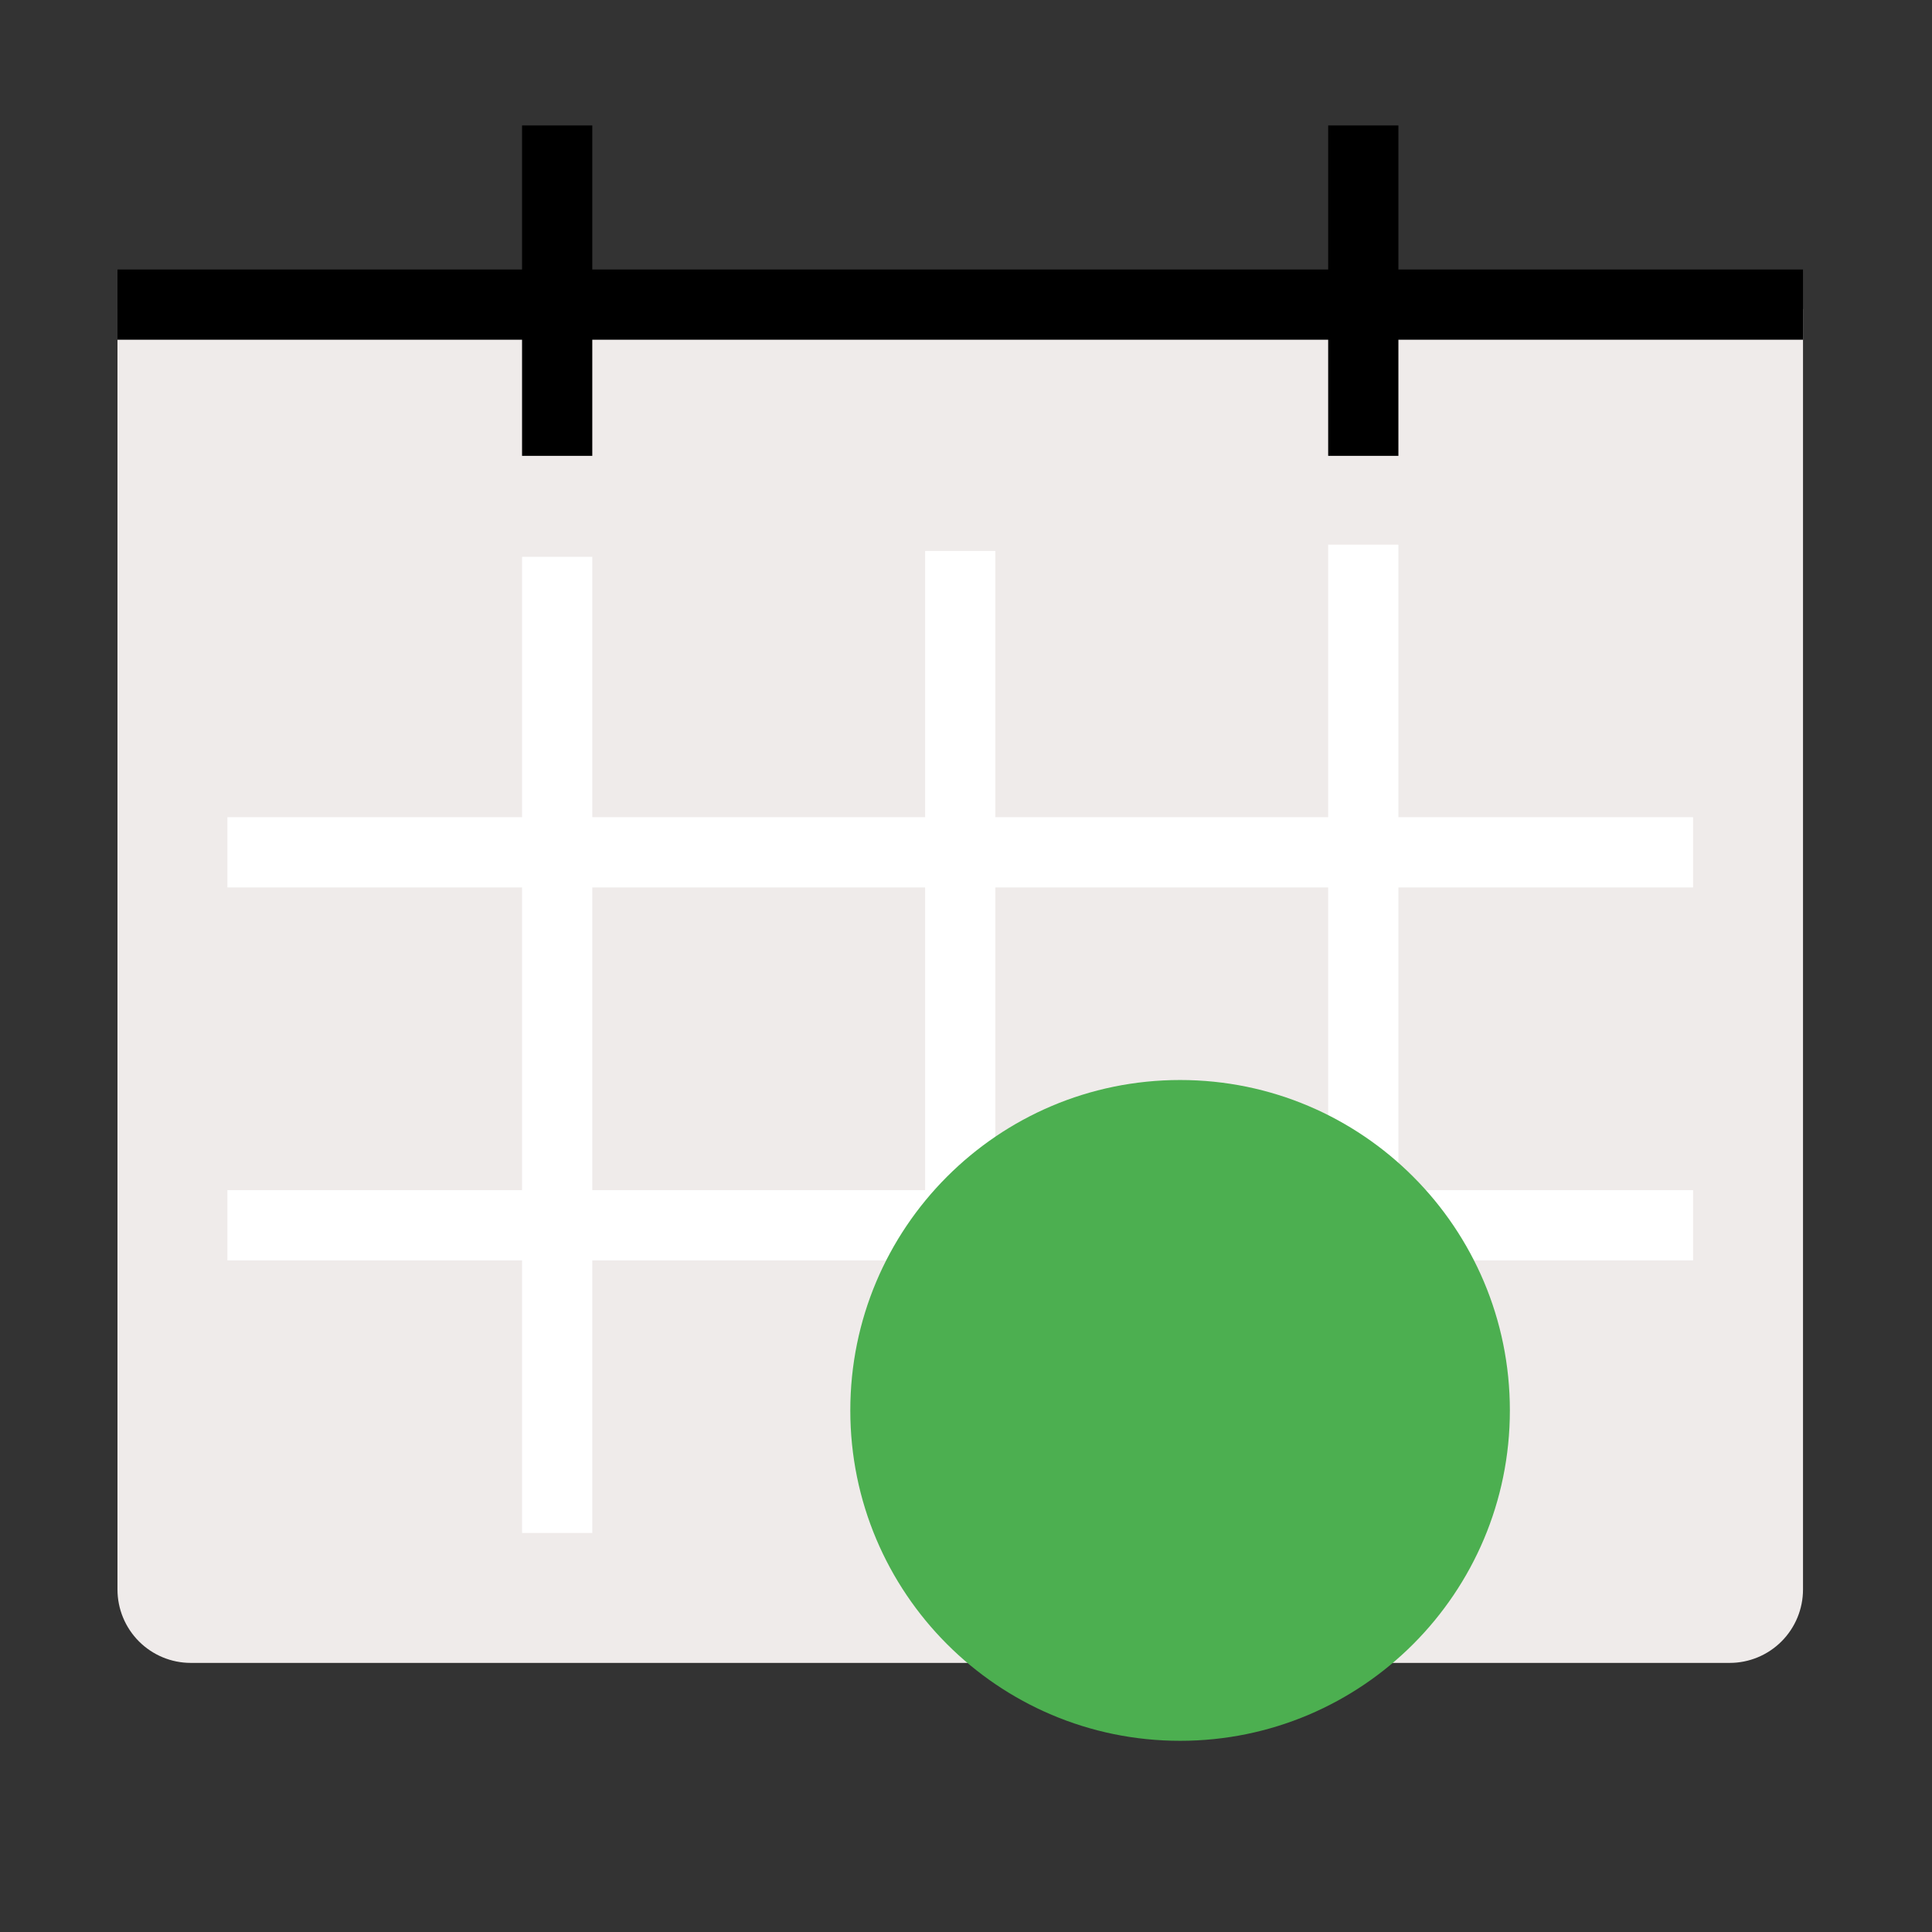 <svg width="77" height="77" viewBox="0 0 77 77" fill="none" xmlns="http://www.w3.org/2000/svg">
<rect x="0" y="0" width="77" height="77" fill="#333333" stroke="none"/>
<g clip-path="url(#clip0_117_886)">
<g clip-path="url(#clip1_117_886)">
<path d="M4.682 63.348C4.682 64.125 4.99 64.869 5.538 65.418C6.086 65.966 6.828 66.275 7.603 66.275H68.938C69.713 66.275 70.456 65.966 71.003 65.418C71.551 64.869 71.859 64.125 71.859 63.348V12.315H4.682V63.348Z" fill="#EFEBEA"/>
<path d="M4.682 12.14H71.859" stroke="black" stroke-width="2.799" stroke-miterlimit="10"/>
<path d="M22.206 5V18.168" stroke="black" stroke-width="2.799" stroke-miterlimit="10"/>
<path d="M54.334 5V18.168" stroke="black" stroke-width="2.799" stroke-miterlimit="10"/>
<path d="M9.063 33.969H67.478" stroke="white" stroke-width="2.799" stroke-miterlimit="10"/>
<path d="M9.063 48.833H67.478" stroke="white" stroke-width="2.799" stroke-miterlimit="10"/>
<path d="M22.206 22.193V61.097" stroke="white" stroke-width="2.799" stroke-miterlimit="10"/>
<path d="M38.27 21.958V60.848" stroke="white" stroke-width="2.799" stroke-miterlimit="10"/>
<path d="M54.334 21.707V60.611" stroke="white" stroke-width="2.799" stroke-miterlimit="10"/>
<g style="mix-blend-mode:multiply">
<path d="M47.033 69.38C54.291 69.38 60.176 63.484 60.176 56.212C60.176 48.939 54.291 43.044 47.033 43.044C39.774 43.044 33.889 48.939 33.889 56.212C33.889 63.484 39.774 69.38 47.033 69.38Z" fill="#4CAF50"/>
</g>
</g>
</g>
<defs>
<clipPath id="clip0_117_886">
<rect width="67.176" height="67.176" fill="white" transform="translate(4.682 5)"/>
</clipPath>
<clipPath id="clip1_117_886">
<rect width="67.176" height="67.176" fill="white" transform="translate(4.682 5)"/>
</clipPath>
</defs>
</svg>
